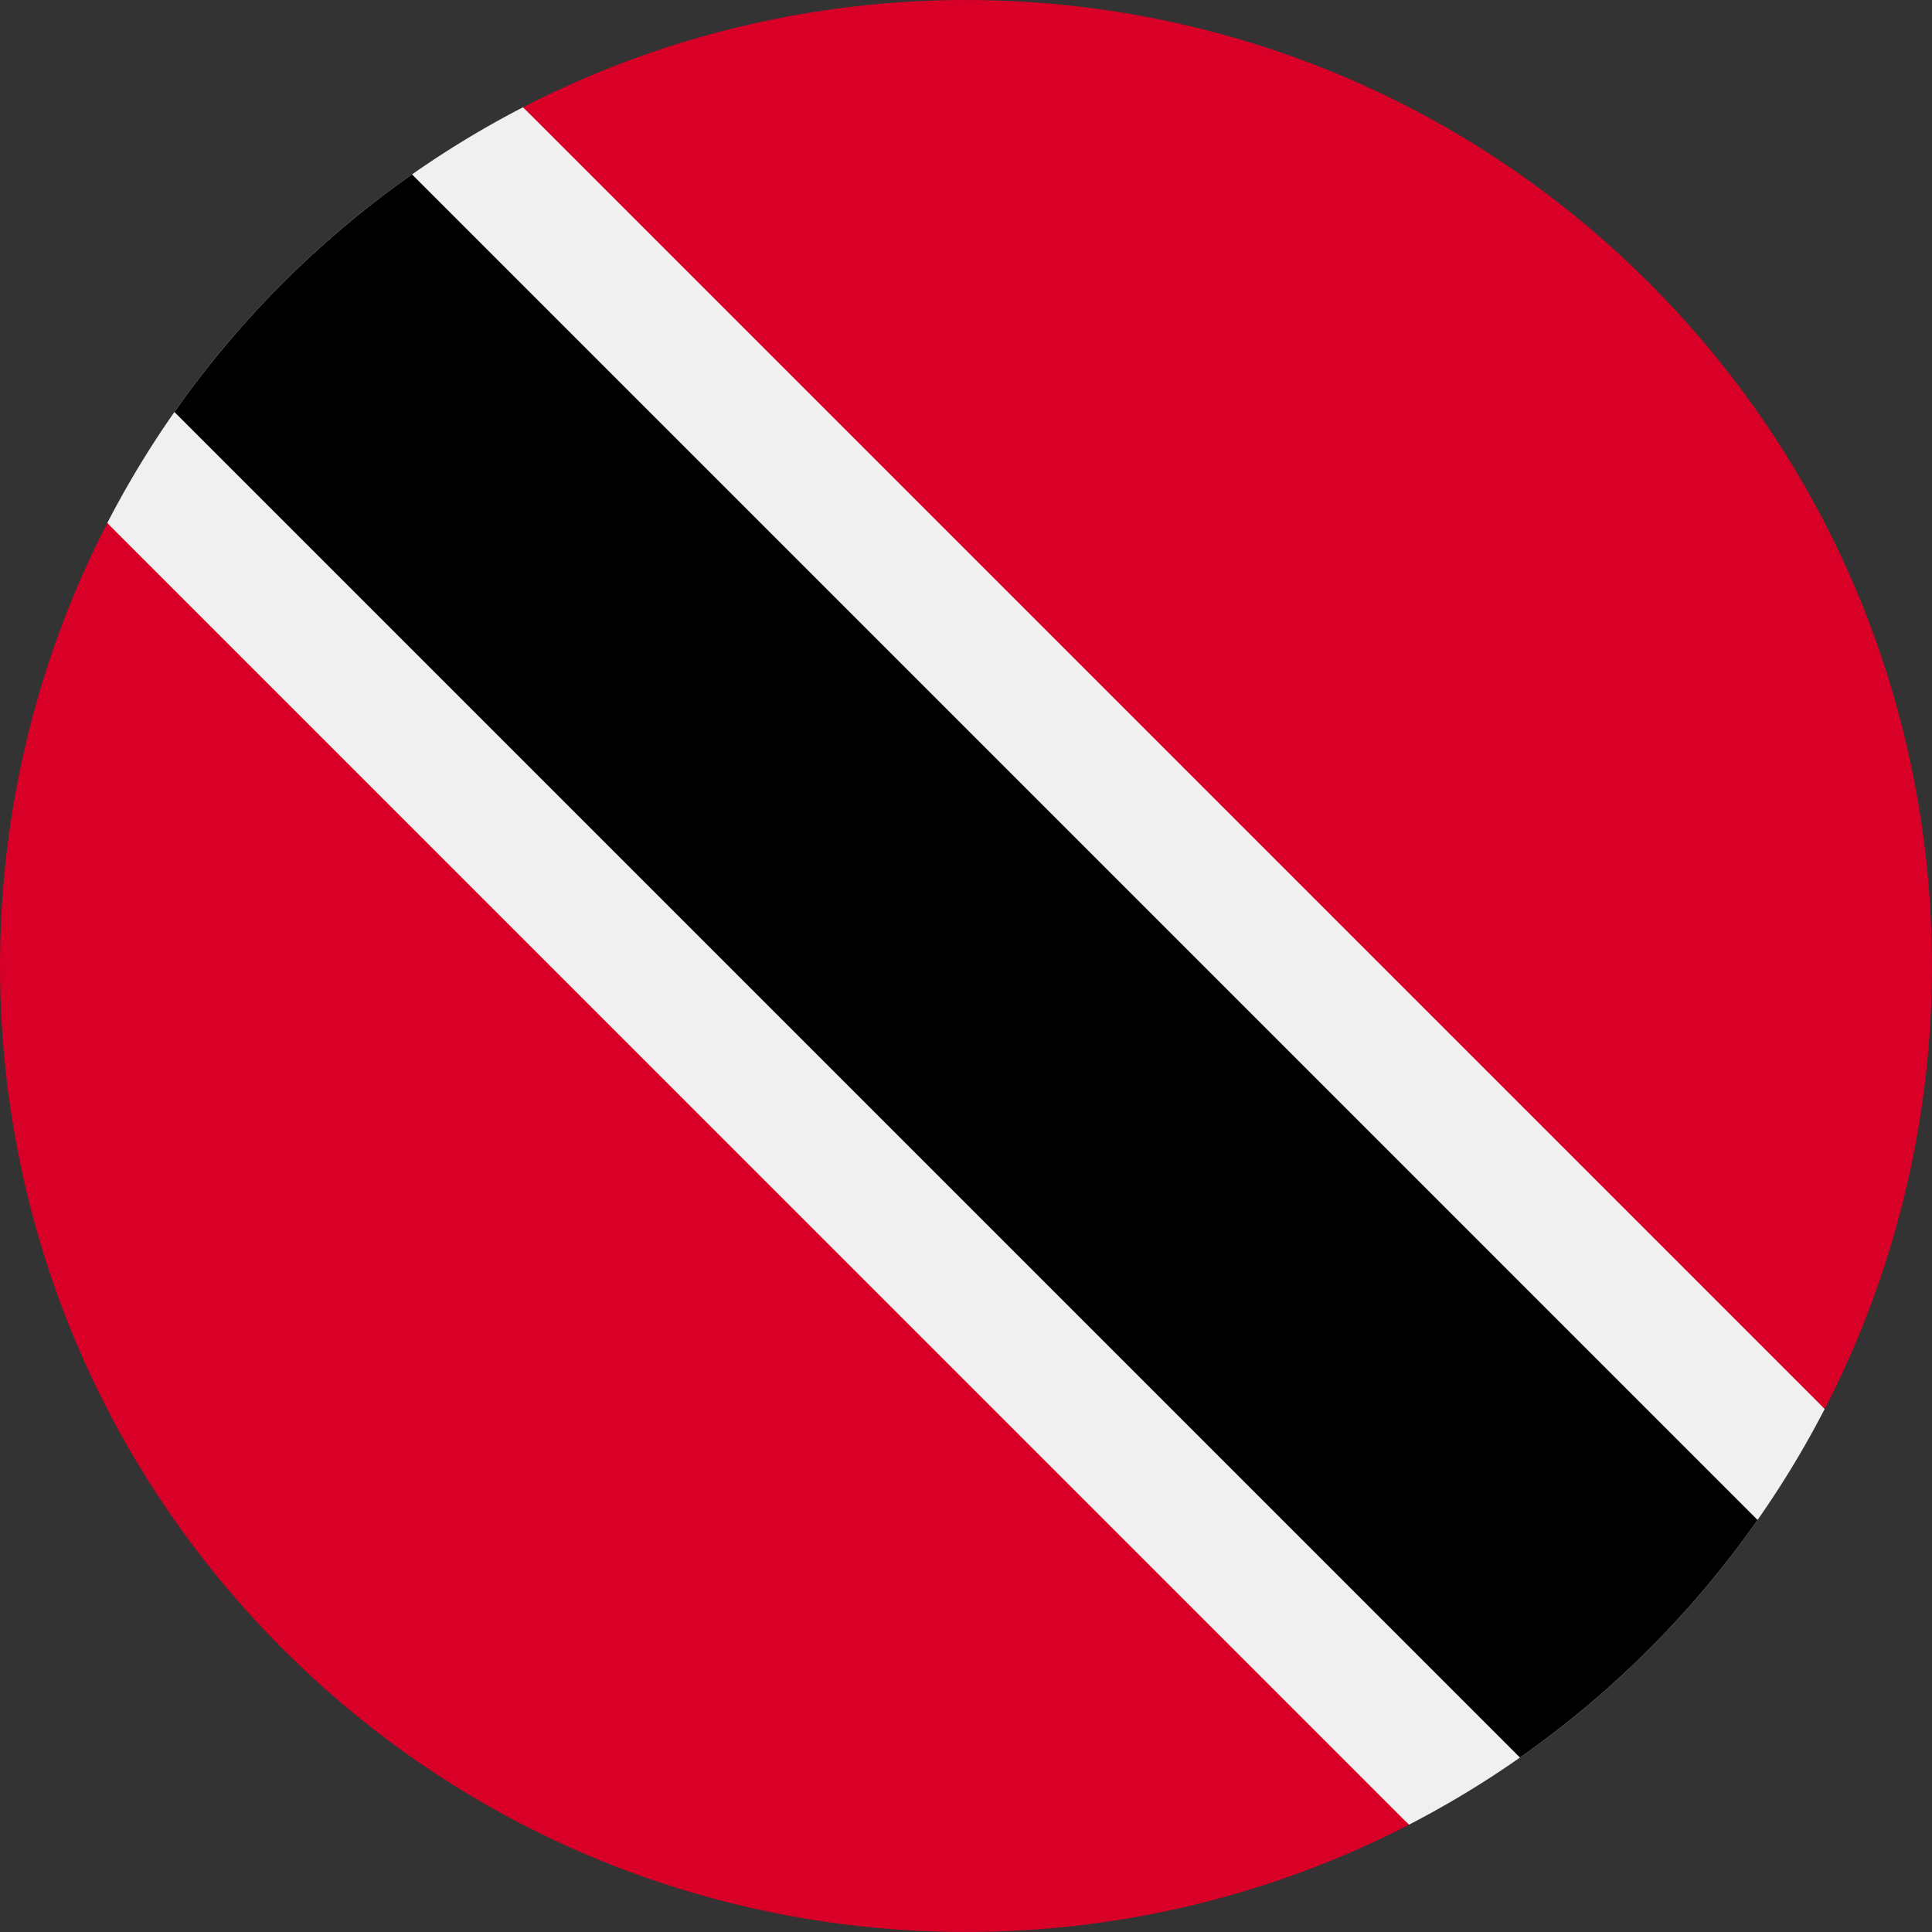 <svg xmlns="http://www.w3.org/2000/svg" width="128" height="128"><rect width="100%" height="100%" fill="#333333" stroke="none"/><path d="M34.654 7.106a63.962 63.962 0 0 0-15.91 11.636A63.956 63.956 0 0 0 7.106 34.653l41.151 45.088 45.088 41.152a63.964 63.964 0 0 0 15.91-11.636 63.962 63.962 0 0 0 11.637-15.912L79.741 48.258z" fill="#f0f0f0"/><path d="M109.257 109.257a64.388 64.388 0 0 0 7.187-8.555L27.298 11.555a64.367 64.367 0 0 0-8.555 7.187 64.374 64.374 0 0 0-7.187 8.555l89.146 89.146a64.381 64.381 0 0 0 8.555-7.186z"/><path d="M18.743 109.257c20.192 20.191 50.516 24.067 74.602 11.636L7.107 34.653C-5.325 58.74-1.448 89.065 18.743 109.257zm90.514-90.515C89.065-1.449 58.74-5.325 34.654 7.106l86.239 86.24c12.431-24.087 8.555-54.412-11.636-74.604z" fill="#d80027"/></svg>